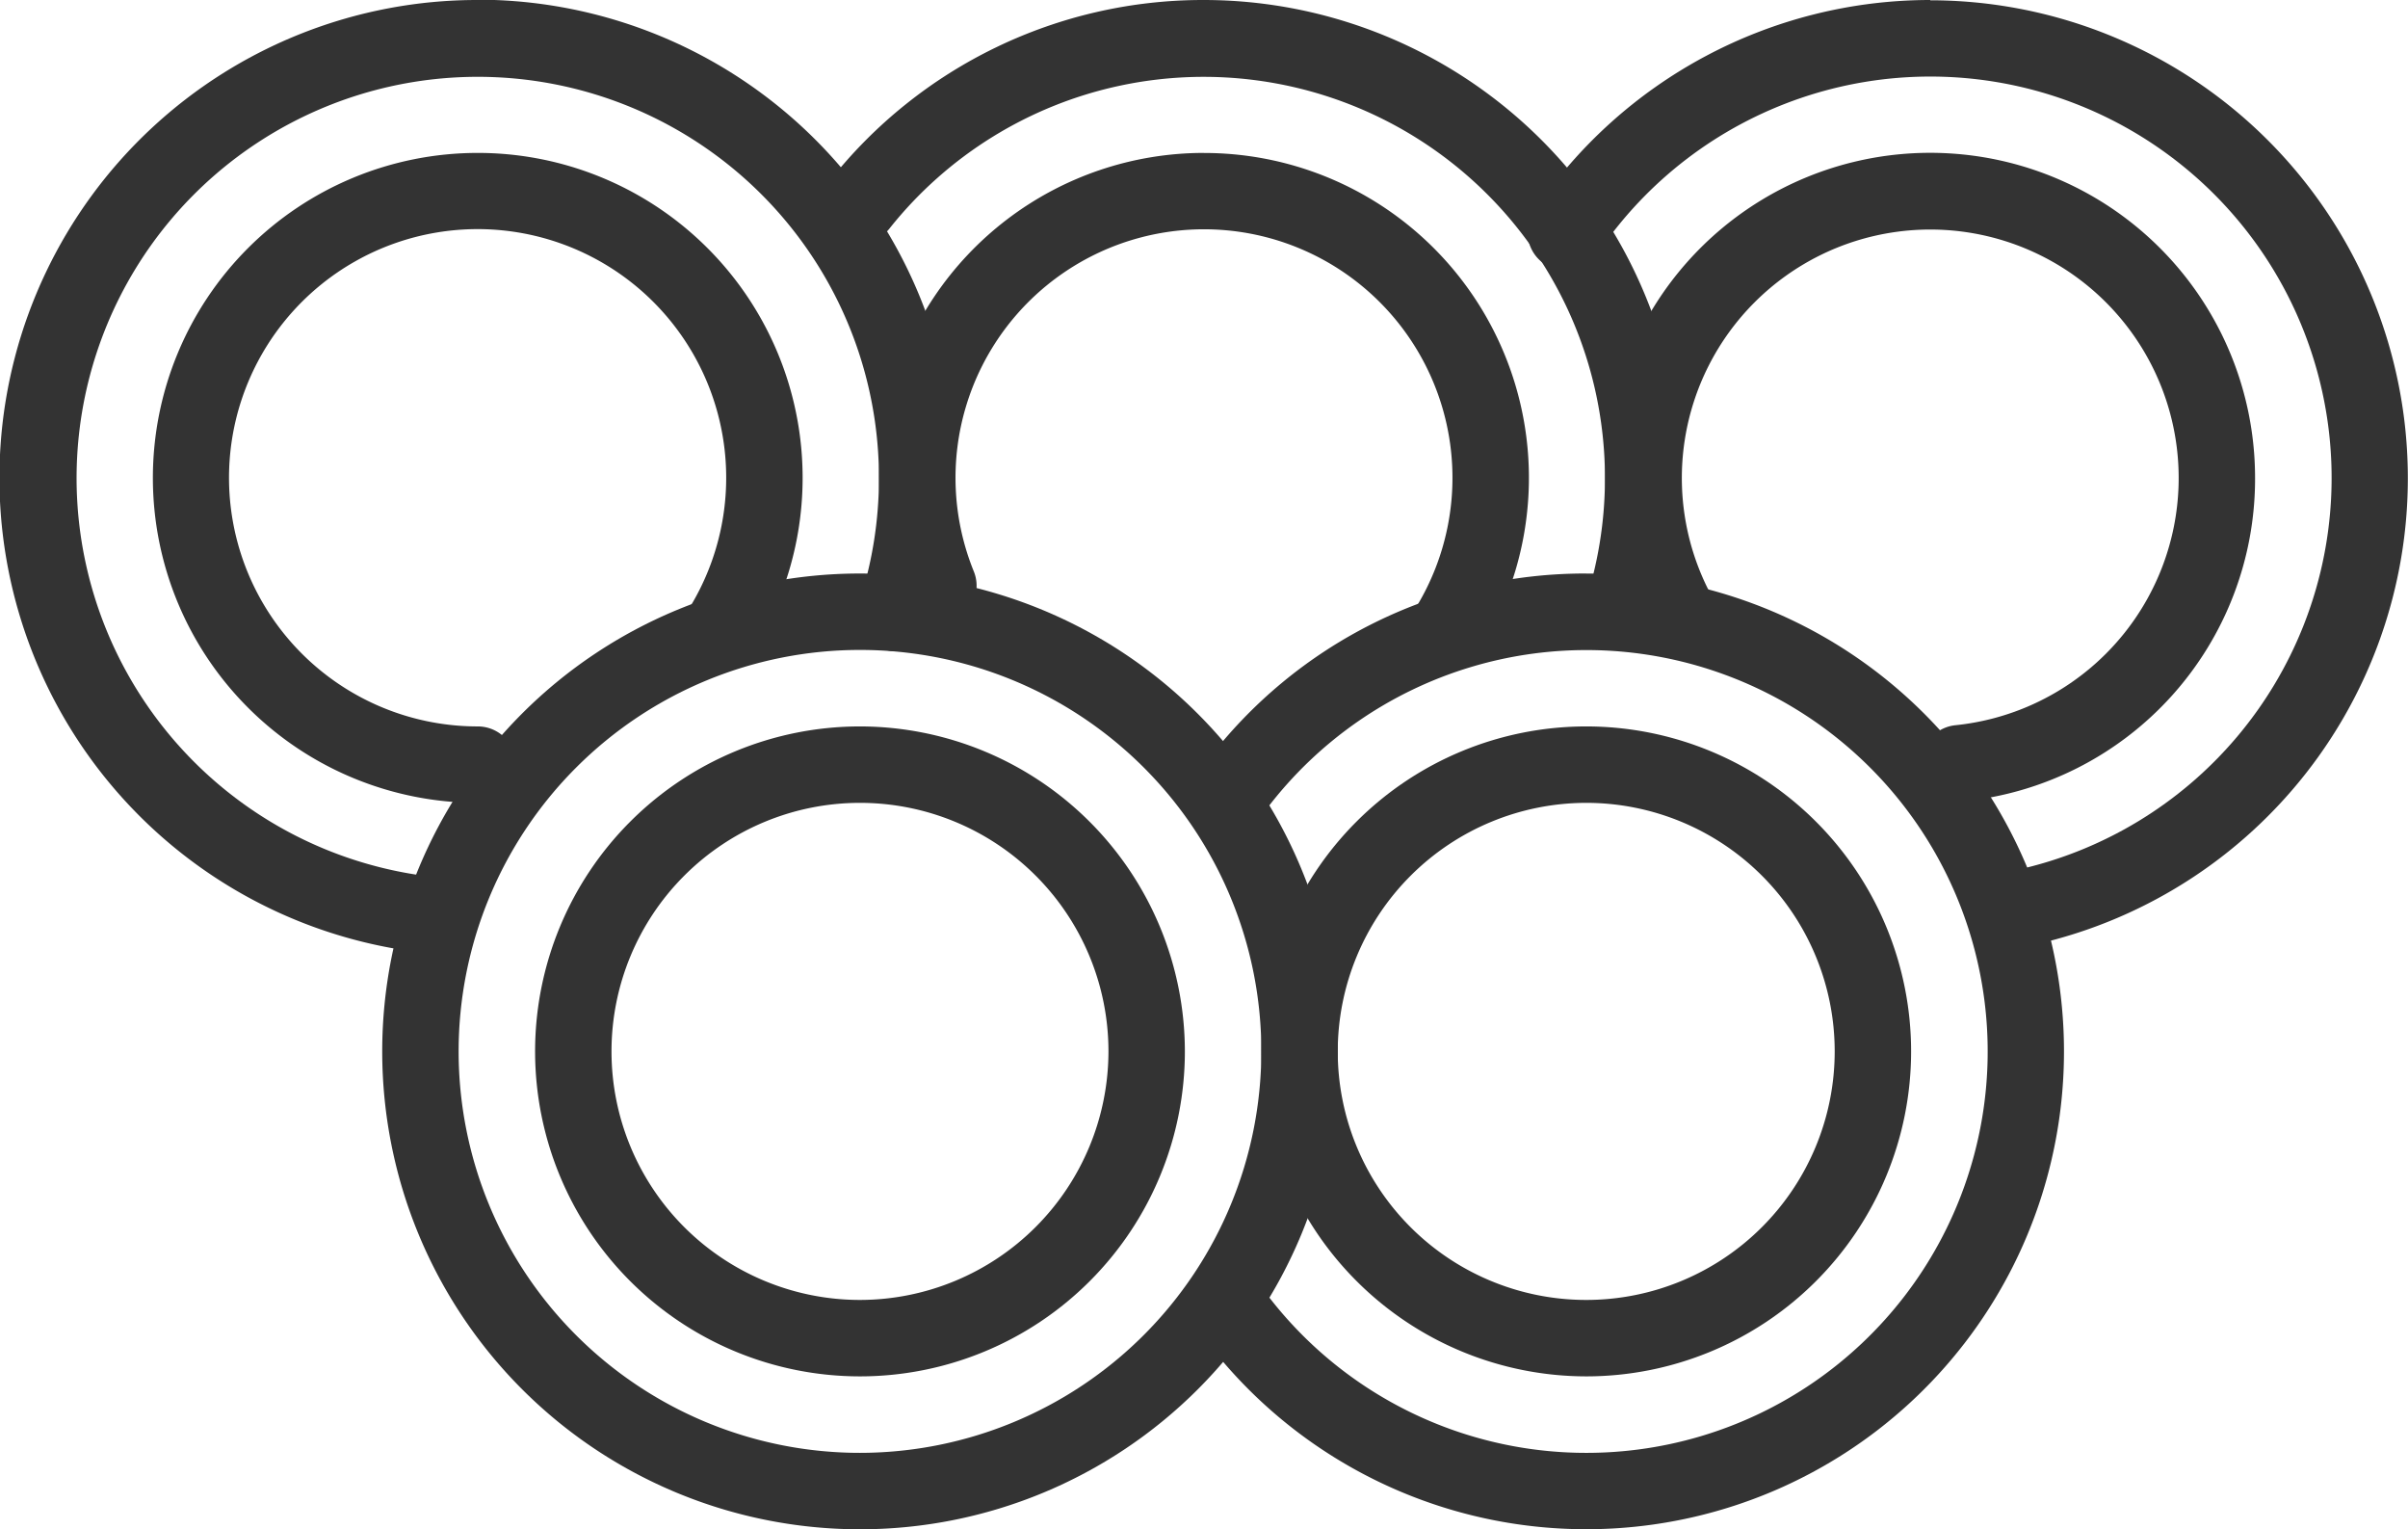 <svg xmlns="http://www.w3.org/2000/svg" width="41.788" height="26.532" viewBox="0 0 41.788 26.532">
  <g id="olimpics-games" transform="translate(0 -39.253)">
    <g id="Group_481" data-name="Group 481" transform="translate(0 39.253)">
      <g id="Group_480" data-name="Group 480">
        <g id="Group_479" data-name="Group 479">
          <path id="Path_390" data-name="Path 390" d="M19.292,52.907a5.638,5.638,0,1,0,0,11.276.663.663,0,1,0,0-1.326,4.314,4.314,0,1,1,3.689-2.082.663.663,0,0,0,1.134.688,5.637,5.637,0,0,0-4.823-8.556Z" transform="translate(-11.001 -50.254)" fill="#333"/>
          <path id="Path_391" data-name="Path 391" d="M8.291,39.253a8.291,8.291,0,0,0-1.1,16.51.623.623,0,0,0,.089.006.663.663,0,0,0,.086-1.321,6.962,6.962,0,1,1,7.558-4.785.663.663,0,1,0,1.263.4,8.293,8.293,0,0,0-7.9-10.815Z" transform="translate(0 -39.253)" fill="#333"/>
        </g>
      </g>
    </g>
    <g id="Group_484" data-name="Group 484" transform="translate(14.257 39.253)">
      <g id="Group_483" data-name="Group 483">
        <g id="Group_482" data-name="Group 482">
          <path id="Path_392" data-name="Path 392" d="M80,39.253a8.253,8.253,0,0,0-6.492,3.14.663.663,0,1,0,1.038.826,6.964,6.964,0,0,1,12.123,6.334.663.663,0,1,0,1.27.383A8.293,8.293,0,0,0,80,39.253Z" transform="translate(-73.368 -39.253)" fill="#333"/>
          <path id="Path_393" data-name="Path 393" d="M84.145,52.907a5.638,5.638,0,0,0-5.224,7.76.663.663,0,0,0,1.229-.5,4.312,4.312,0,1,1,7.686.606.663.663,0,0,0,1.134.688,5.636,5.636,0,0,0-4.825-8.553Z" transform="translate(-77.508 -50.254)" fill="#333"/>
        </g>
      </g>
    </g>
    <g id="Group_487" data-name="Group 487" transform="translate(6.633 49.203)">
      <g id="Group_486" data-name="Group 486" transform="translate(0 0)">
        <g id="Group_485" data-name="Group 485">
          <path id="Path_394" data-name="Path 394" d="M42.424,90.453a8.291,8.291,0,1,0,8.291,8.291A8.3,8.3,0,0,0,42.424,90.453Zm0,15.256a6.965,6.965,0,1,1,6.965-6.965A6.972,6.972,0,0,1,42.424,105.709Z" transform="translate(-34.133 -90.453)" fill="#333"/>
          <path id="Path_395" data-name="Path 395" d="M53.425,104.107a5.638,5.638,0,1,0,5.638,5.638A5.644,5.644,0,0,0,53.425,104.107Zm0,9.95a4.312,4.312,0,1,1,4.312-4.312A4.317,4.317,0,0,1,53.425,114.057Z" transform="translate(-45.134 -101.454)" fill="#333"/>
        </g>
      </g>
    </g>
    <g id="Group_490" data-name="Group 490" transform="translate(26.51 39.253)">
      <g id="Group_489" data-name="Group 489">
        <g id="Group_488" data-name="Group 488">
          <path id="Path_396" data-name="Path 396" d="M154.636,58.545a5.638,5.638,0,1,0-10.622,2.634.663.663,0,1,0,1.172-.621,4.311,4.311,0,1,1,4.251,2.278.663.663,0,0,0,.133,1.32A5.62,5.62,0,0,0,154.636,58.545Z" transform="translate(-142.012 -50.254)" fill="#333"/>
          <path id="Path_397" data-name="Path 397" d="M143.407,39.253a8.29,8.29,0,0,0-6.873,3.658.663.663,0,1,0,1.1.743,6.964,6.964,0,1,1,7.288,10.689.663.663,0,1,0,.288,1.3,8.292,8.292,0,0,0-1.8-16.385Z" transform="translate(-136.421 -39.253)" fill="#333"/>
        </g>
      </g>
    </g>
    <g id="Group_493" data-name="Group 493" transform="translate(20.576 49.203)">
      <g id="Group_492" data-name="Group 492" transform="translate(0 0)">
        <g id="Group_491" data-name="Group 491">
          <path id="Path_398" data-name="Path 398" d="M112.835,90.453a8.238,8.238,0,0,0-6.59,3.265.663.663,0,0,0,1.054.806,6.964,6.964,0,1,1-.205,8.159.663.663,0,1,0-1.093.752,8.29,8.29,0,1,0,6.834-12.981Z" transform="translate(-105.884 -90.453)" fill="#333"/>
          <path id="Path_399" data-name="Path 399" d="M118.278,115.383a5.638,5.638,0,1,0-5.638-5.638A5.644,5.644,0,0,0,118.278,115.383Zm0-9.95a4.312,4.312,0,1,1-4.312,4.312A4.317,4.317,0,0,1,118.278,105.433Z" transform="translate(-111.327 -101.454)" fill="#333"/>
        </g>
      </g>
    </g>
  </g>
</svg>
